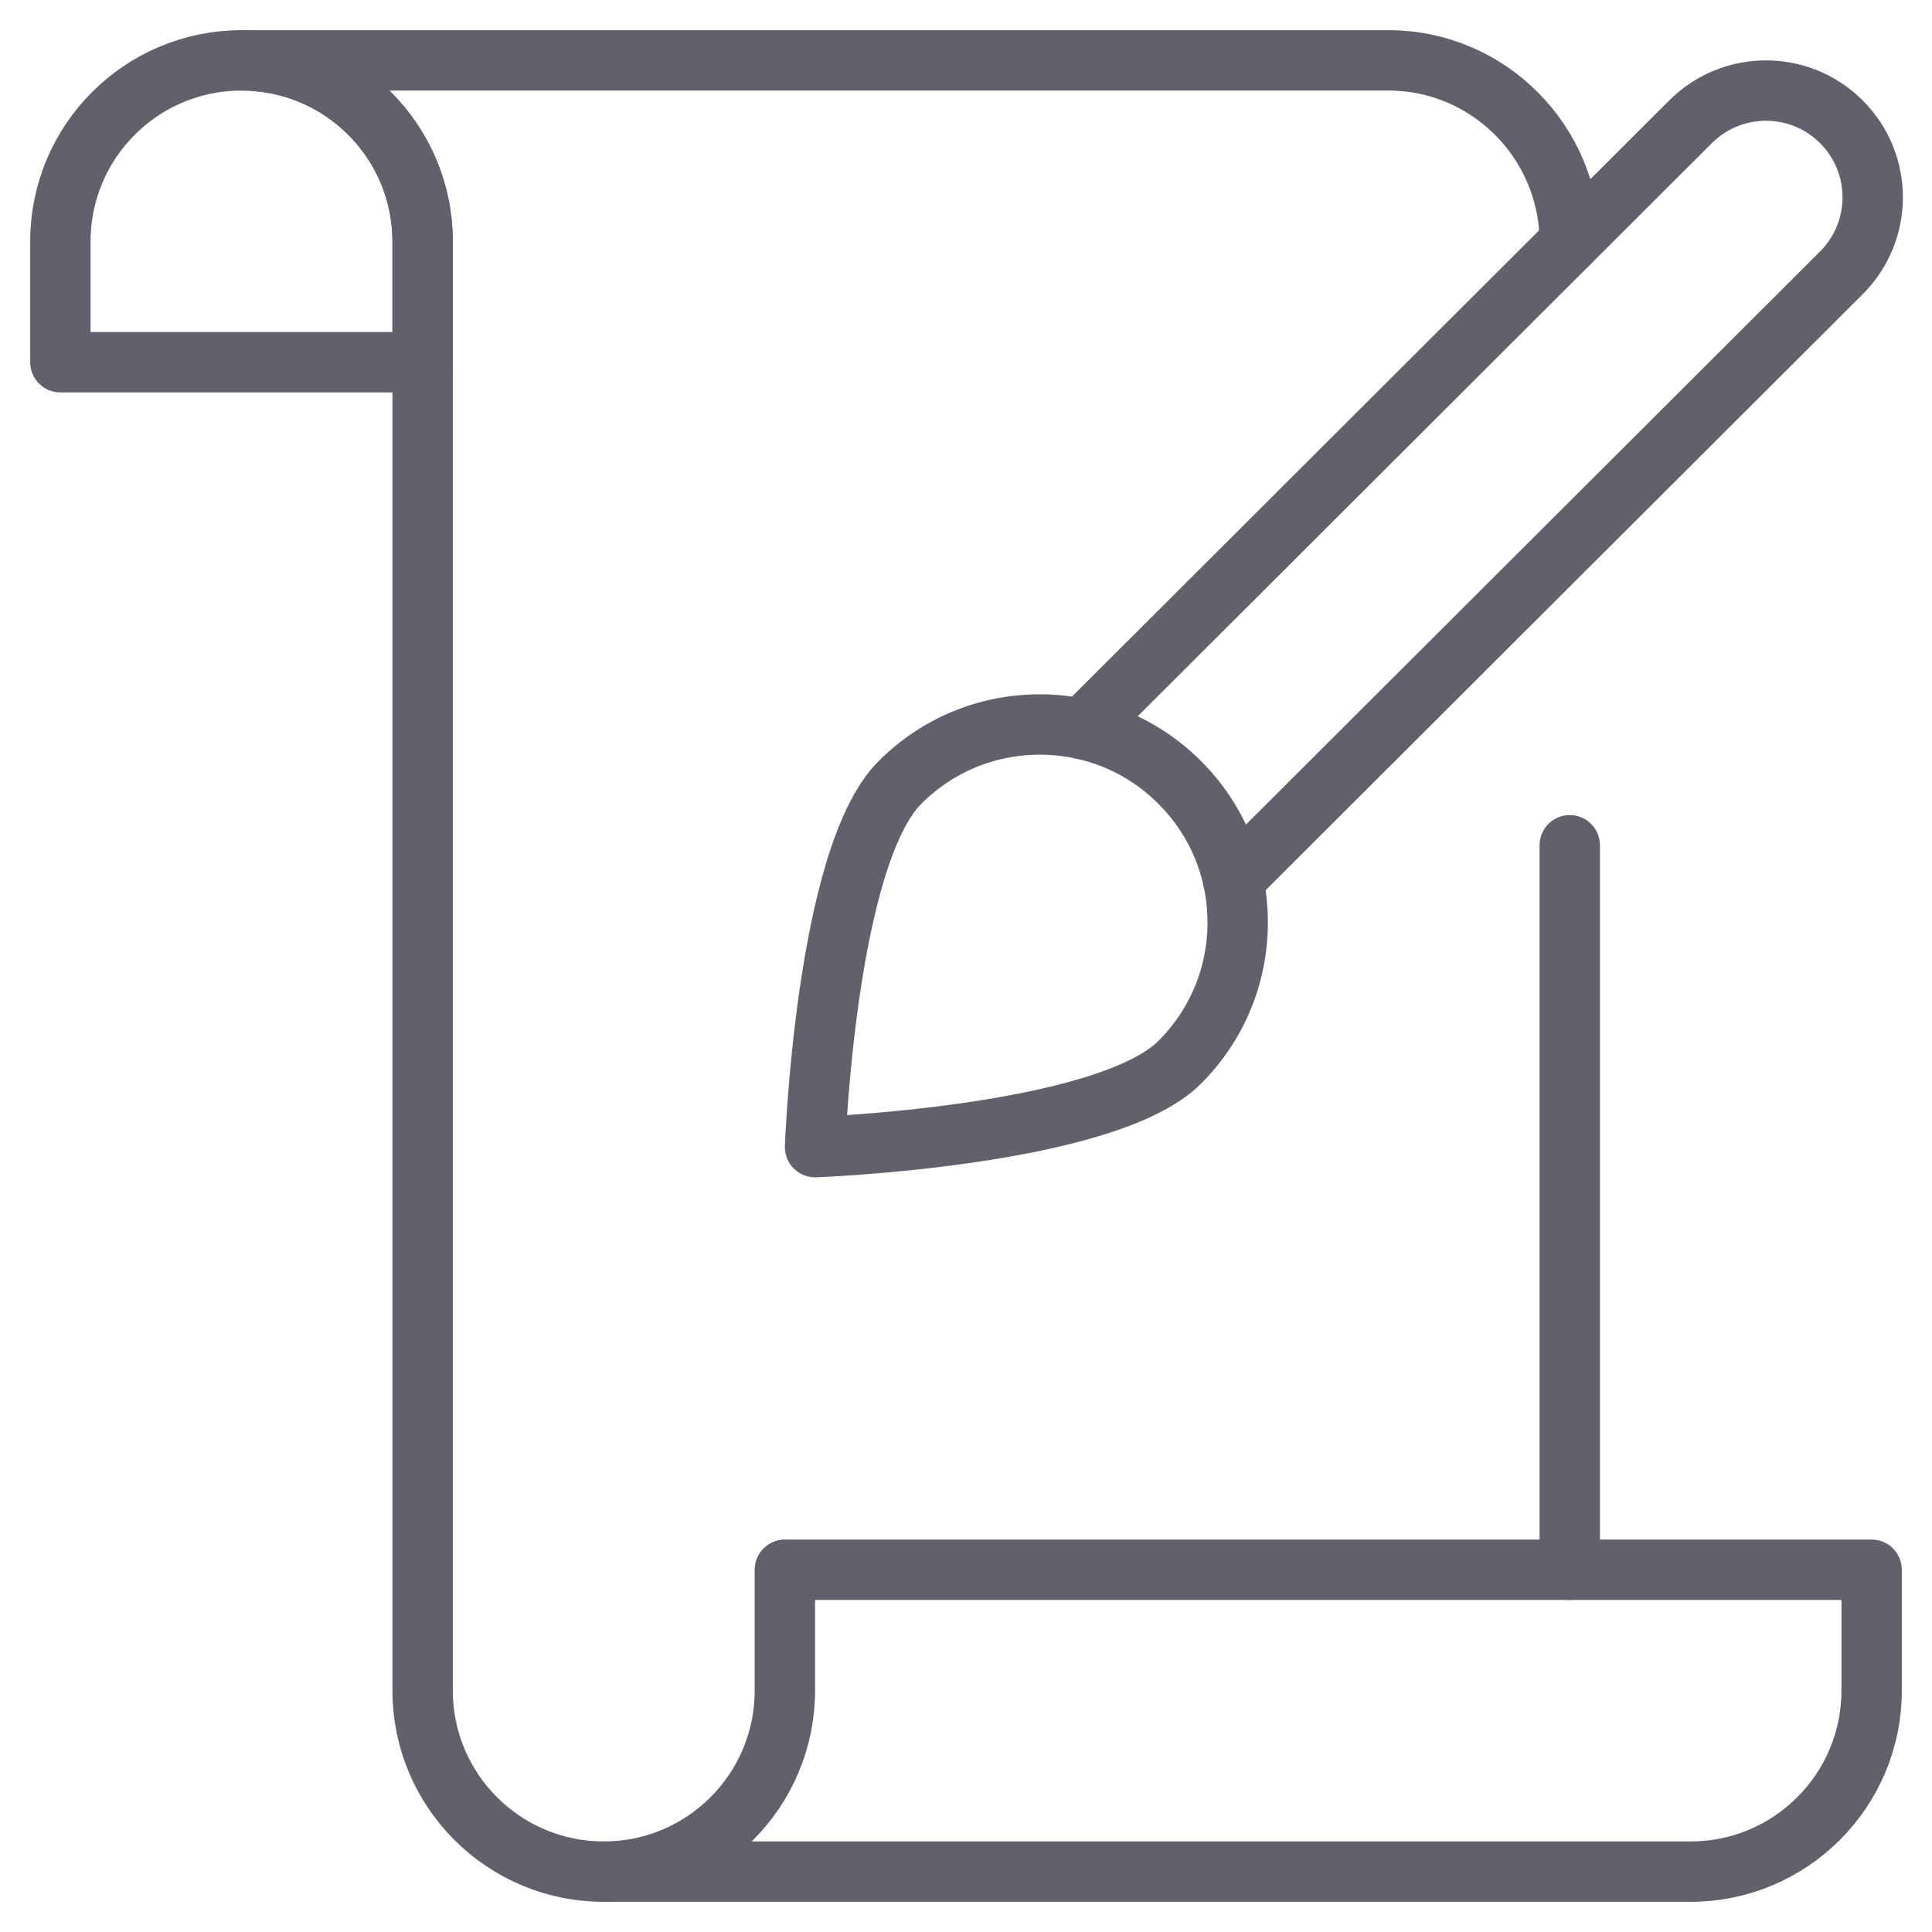 <svg xmlns="http://www.w3.org/2000/svg" height="64" width="64" viewBox="0 0 64 64"><title>paper design 2</title><g stroke-linecap="round" fill="#61616b" stroke-linejoin="round" class="nc-icon-wrapper"><path data-cap="butt" fill="none" stroke="#61616b" stroke-width="2" d="M52,8.028C52,4.715,49.314,2,46,2H8 c3.314,0,6,2.686,6,6v48c0,3.314,2.686,6,6,6"></path> <line data-cap="butt" fill="none" stroke="#61616b" stroke-width="2" x1="52" y1="52" x2="52" y2="28"></line> <path fill="none" stroke="#61616b" stroke-width="2" d="M26,56c0,3.314-2.686,6-6,6 h36c3.314,0,6-2.686,6-6v-4H26V56z"></path> <path fill="none" stroke="#61616b" stroke-width="2" d="M2,8c0-3.314,2.686-6,6-6 s6,2.686,6,6v4H2V8z"></path> <path data-cap="butt" data-color="color-2" fill="none" stroke="#61616b" stroke-width="2" d="M35.848,24.152L56,4.036 c1.381-1.381,3.619-1.381,5,0l0,0c1.381,1.381,1.381,3.619,0,5L40.849,29.151"></path> <path data-color="color-2" fill="none" stroke="#61616b" stroke-width="2" d="M39.08,25.92 C37.842,24.682,36.197,24,34.446,24s-3.397,0.682-4.634,1.92C27.351,28.38,27,38,27,38s9.62-0.351,12.08-2.811 c1.238-1.238,1.92-2.884,1.92-4.634S40.318,27.158,39.08,25.92z"></path></g></svg>